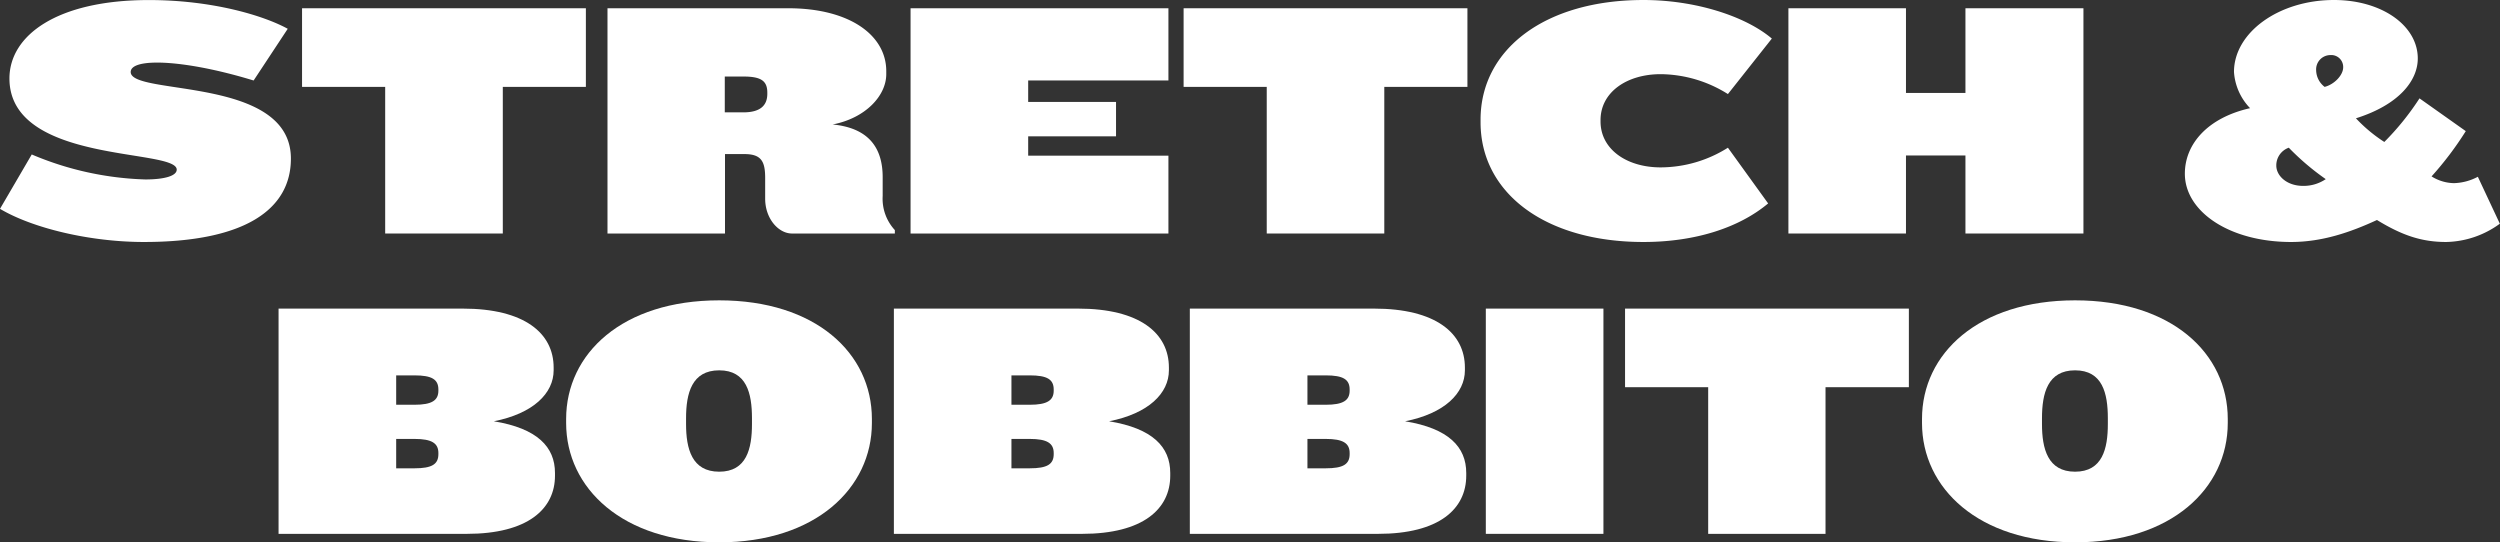 <svg id="Layer_1" data-name="Layer 1" xmlns="http://www.w3.org/2000/svg" viewBox="0 0 466.14 101.11"><rect x="0" y="0" width="466.14" height="101.11" fill="#333333" stroke="none"/><defs><style>.cls-1{fill:#fff;}</style></defs><title>stretch-bobbito</title><path class="cls-1" d="M28.46,45.58C18.38,45.58,7.67,43,1.62,39.4L7.54,29.26a58.47,58.47,0,0,0,21.17,4.66c3.66,0,5.86-.69,5.86-1.83,0-4-31.19-1-31.19-17,0-8,8.83-14.62,26-14.62,11.84,0,21.42,2.9,25.89,5.36l-6.36,9.64c-7-2.14-13.55-3.34-18-3.34-3,0-4.92.57-4.92,1.76,0,4.48,29.87.7,29.87,16.13C55.87,39.46,47.36,45.58,28.46,45.58Z" transform="translate(-1.62 -0.46)"/><path class="cls-1" d="M95.37,16.66V44H73.44V16.66H57.94V2h52.92V16.66Z" transform="translate(-1.62 -0.46)"/><path class="cls-1" d="M149.29,44c-2.52,0-5-2.77-5-6.49V33.67c0-3-.63-4.48-3.84-4.48h-3.65V44H114.89V2H148.6c11.4,0,18.27,5,18.27,11.72v.57c0,4-3.84,8.19-10,9.38,7.31.7,9.33,5,9.33,9.83V37a8.6,8.6,0,0,0,2.27,6.36V44Zm-4.6-26.27c0-2.21-1.19-3-4.47-3h-3.46v6.68h3.46c3.28,0,4.47-1.38,4.47-3.46Z" transform="translate(-1.62 -0.46)"/><path class="cls-1" d="M171.4,44V2h48.08V15.46H193.33v4h16.38v6.42H193.33v3.6h26.15V44Z" transform="translate(-1.62 -0.46)"/><path class="cls-1" d="M259.73,16.66V44H237.81V16.66h-15.5V2h52.92V16.66Z" transform="translate(-1.62 -0.46)"/><path class="cls-1" d="M308.05,45.58c-18.4,0-30.37-9.2-30.37-22.31v-.5c0-13.11,12-22.31,30.37-22.31,9.64,0,19,3,23.94,7.19L323.8,18a23.87,23.87,0,0,0-12.54-3.71c-6.36,0-11.21,3.4-11.21,8.56v.26c0,5.16,4.85,8.56,11.21,8.56A23.61,23.61,0,0,0,323.8,28l7.5,10.39C325.88,42.93,317.69,45.58,308.05,45.58Z" transform="translate(-1.62 -0.46)"/><path class="cls-1" d="M368.09,44V29.45H357V44H335.08V2H357V17.79h11.09V2h22V44Z" transform="translate(-1.62 -0.46)"/><path class="cls-1" d="M457.74,45.58c-4.54,0-8.19-1.2-12.92-4.1-4.91,2.27-10.2,4.1-16,4.1C417.29,45.58,409,39.9,409,32.85c0-5.61,4.34-10.46,12.16-12.22a10.74,10.74,0,0,1-3-6.75c0-7.37,8.38-13.42,18.64-13.42,8.95,0,15.63,4.79,15.63,10.9,0,4.16-3.53,8.64-11.53,11.16a28,28,0,0,0,5.29,4.41,49.85,49.85,0,0,0,6.56-8.13l8.63,6.11A61,61,0,0,1,455,33.35a8.1,8.1,0,0,0,4.16,1.26,10.1,10.1,0,0,0,4.47-1.19l4.1,8.75A17.45,17.45,0,0,1,457.74,45.58ZM428.38,28a3.49,3.49,0,0,0-2.33,3.34c0,1.89,1.95,3.78,5,3.78a7.35,7.35,0,0,0,4.22-1.26A47,47,0,0,1,428.38,28Zm7.75-17.27a2.67,2.67,0,0,0-2.65,2.84,4,4,0,0,0,1.58,3.09c1.76-.44,3.46-2.15,3.46-3.66A2.22,2.22,0,0,0,436.13,10.73Z" transform="translate(-1.62 -0.46)"/><path class="cls-1" d="M88.66,100H53.56V58H87.9c11.53,0,16.95,4.6,16.95,11v.5c0,4.28-3.78,8.06-11.15,9.51,8.12,1.33,11.4,4.79,11.4,9.64v.51C105.1,95.34,100.06,100,88.66,100Zm-5.3-26.9c0-1.89-1.19-2.65-4.47-2.65h-3.4v5.48h3.4c3.28,0,4.47-.82,4.47-2.64Zm0,11.84c0-1.82-1.19-2.64-4.47-2.64h-3.4v5.48h3.4c3.28,0,4.47-.76,4.47-2.65Z" transform="translate(-1.62 -0.46)"/><path class="cls-1" d="M135.72,101.58c-18,0-28.54-10.09-28.54-22.25v-.75c0-12.22,10.52-22.12,28.54-22.12s28.47,9.9,28.47,22.12v.75C164.19,91.49,153.67,101.58,135.72,101.58Zm6.11-23.13c0-4.66-1-8.94-6.11-8.94s-6.18,4.28-6.18,8.94v1.07c0,4.6,1.07,8.89,6.18,8.89s6.11-4.29,6.11-8.89Z" transform="translate(-1.62 -0.46)"/><path class="cls-1" d="M203.38,100H168.29V58h34.33c11.53,0,16.95,4.6,16.95,11v.5c0,4.28-3.78,8.06-11.15,9.51,8.13,1.33,11.4,4.79,11.4,9.64v.51C219.82,95.34,214.78,100,203.38,100Zm-5.29-26.9c0-1.89-1.2-2.65-4.48-2.65h-3.4v5.48h3.4c3.28,0,4.48-.82,4.48-2.64Zm0,11.84c0-1.82-1.2-2.64-4.48-2.64h-3.4v5.48h3.4c3.28,0,4.48-.76,4.48-2.65Z" transform="translate(-1.62 -0.46)"/><path class="cls-1" d="M258.57,100h-35.1V58h34.34c11.53,0,16.95,4.6,16.95,11v.5c0,4.28-3.78,8.06-11.15,9.51,8.12,1.33,11.4,4.79,11.4,9.64v.51C275,95.34,270,100,258.57,100Zm-5.3-26.9c0-1.89-1.19-2.65-4.47-2.65h-3.4v5.48h3.4c3.28,0,4.47-.82,4.47-2.64Zm0,11.84c0-1.82-1.19-2.64-4.47-2.64h-3.4v5.48h3.4c3.28,0,4.47-.76,4.47-2.65Z" transform="translate(-1.62 -0.46)"/><path class="cls-1" d="M278.66,100V58h21.93v42Z" transform="translate(-1.62 -0.46)"/><path class="cls-1" d="M342,72.66V100H320.12V72.66h-15.5V58h52.92V72.66Z" transform="translate(-1.62 -0.46)"/><path class="cls-1" d="M388.53,101.58c-18,0-28.54-10.09-28.54-22.25v-.75c0-12.22,10.52-22.12,28.54-22.12S417,66.36,417,78.58v.75C417,91.49,406.49,101.58,388.53,101.58Zm6.11-23.13c0-4.66-1-8.94-6.11-8.94s-6.17,4.28-6.17,8.94v1.07c0,4.6,1.07,8.89,6.17,8.89s6.11-4.29,6.11-8.89Z" transform="translate(-1.62 -0.46)"/></svg>